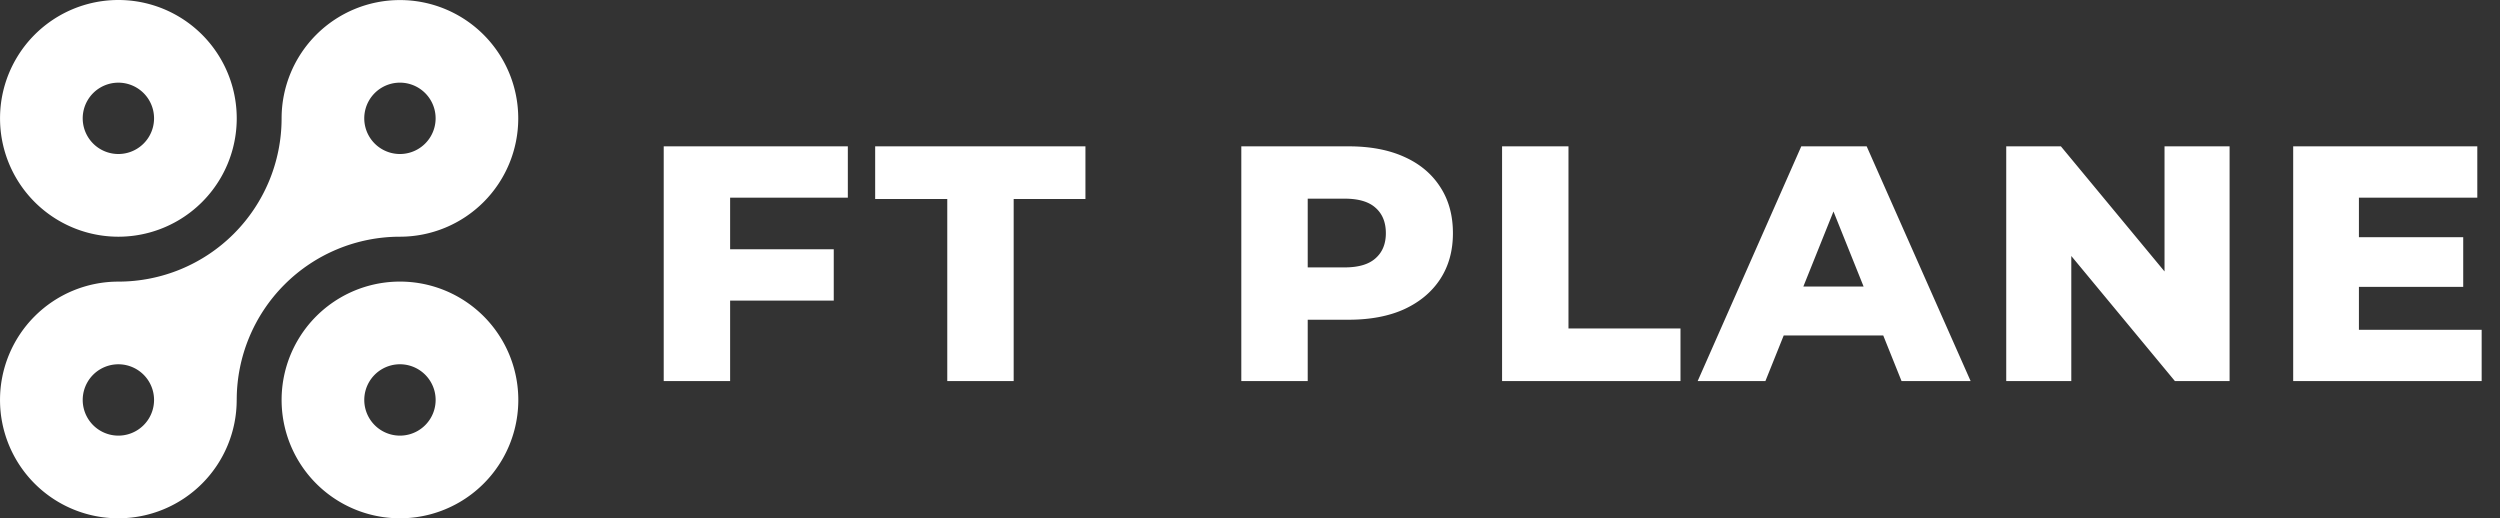 <svg xmlns="http://www.w3.org/2000/svg" width="164" height="34" fill="none"><rect width="100%" height="100%" fill="#333333" stroke="none"/><path fill="#fff" d="M7.766 0a7.764 7.764 0 1 1 0 15.528A7.764 7.764 0 0 1 7.766 0Zm7.761 26.237a7.763 7.763 0 1 1-7.763-7.763A10.71 10.71 0 0 0 18.473 7.765a7.762 7.762 0 1 1 7.764 7.763 10.71 10.71 0 0 0-10.708 10.709h-.002ZM26.237 34a7.764 7.764 0 1 1 0-15.528 7.764 7.764 0 0 1 0 15.528Zm0-5.423a2.34 2.34 0 1 0 0-4.681 2.34 2.34 0 0 0 0 4.681Zm-18.471 0a2.34 2.34 0 1 0 0-4.68 2.34 2.34 0 0 0 0 4.68Zm18.47-18.474a2.34 2.34 0 1 0 0-4.681 2.34 2.34 0 0 0 0 4.681Zm-18.47 0a2.34 2.34 0 1 0 0-4.68 2.34 2.34 0 0 0 0 4.68ZM47.588 16.354h7.106v3.366h-7.106v-3.366ZM47.896 25H43.54V9.6h12.078v3.366h-7.722V25Zm14.245 0V13.054h-4.73V9.6h13.794v3.454h-4.708V25H62.14Zm19.289 0V9.6h7.04c1.408 0 2.618.227 3.63.682 1.026.455 1.819 1.115 2.376 1.98.557.85.836 1.863.836 3.036 0 1.159-.279 2.163-.836 3.014-.558.85-1.35 1.51-2.376 1.98-1.012.455-2.222.682-3.63.682h-4.62l1.936-1.892V25H81.43Zm4.356-5.456-1.936-2.002h4.356c.91 0 1.584-.198 2.024-.594.454-.396.682-.946.682-1.65 0-.719-.228-1.276-.682-1.672-.44-.396-1.115-.594-2.024-.594H83.85l1.936-2.002v8.514ZM98.536 25V9.6h4.356v11.946h7.348V25H98.536Zm12.83 0 6.798-15.4h4.29l6.82 15.4h-4.532l-5.324-13.266h1.716L115.81 25h-4.444Zm3.718-2.992 1.122-3.212h7.524l1.122 3.212h-9.768ZM131.609 25V9.6h3.586l8.492 10.252h-1.694V9.6h4.268V25h-3.586l-8.492-10.252h1.694V25h-4.268Zm22.828-9.438h7.15v3.256h-7.15v-3.256Zm.308 6.072h8.052V25h-12.364V9.6h12.078v3.366h-7.766v8.668Z"/></svg>